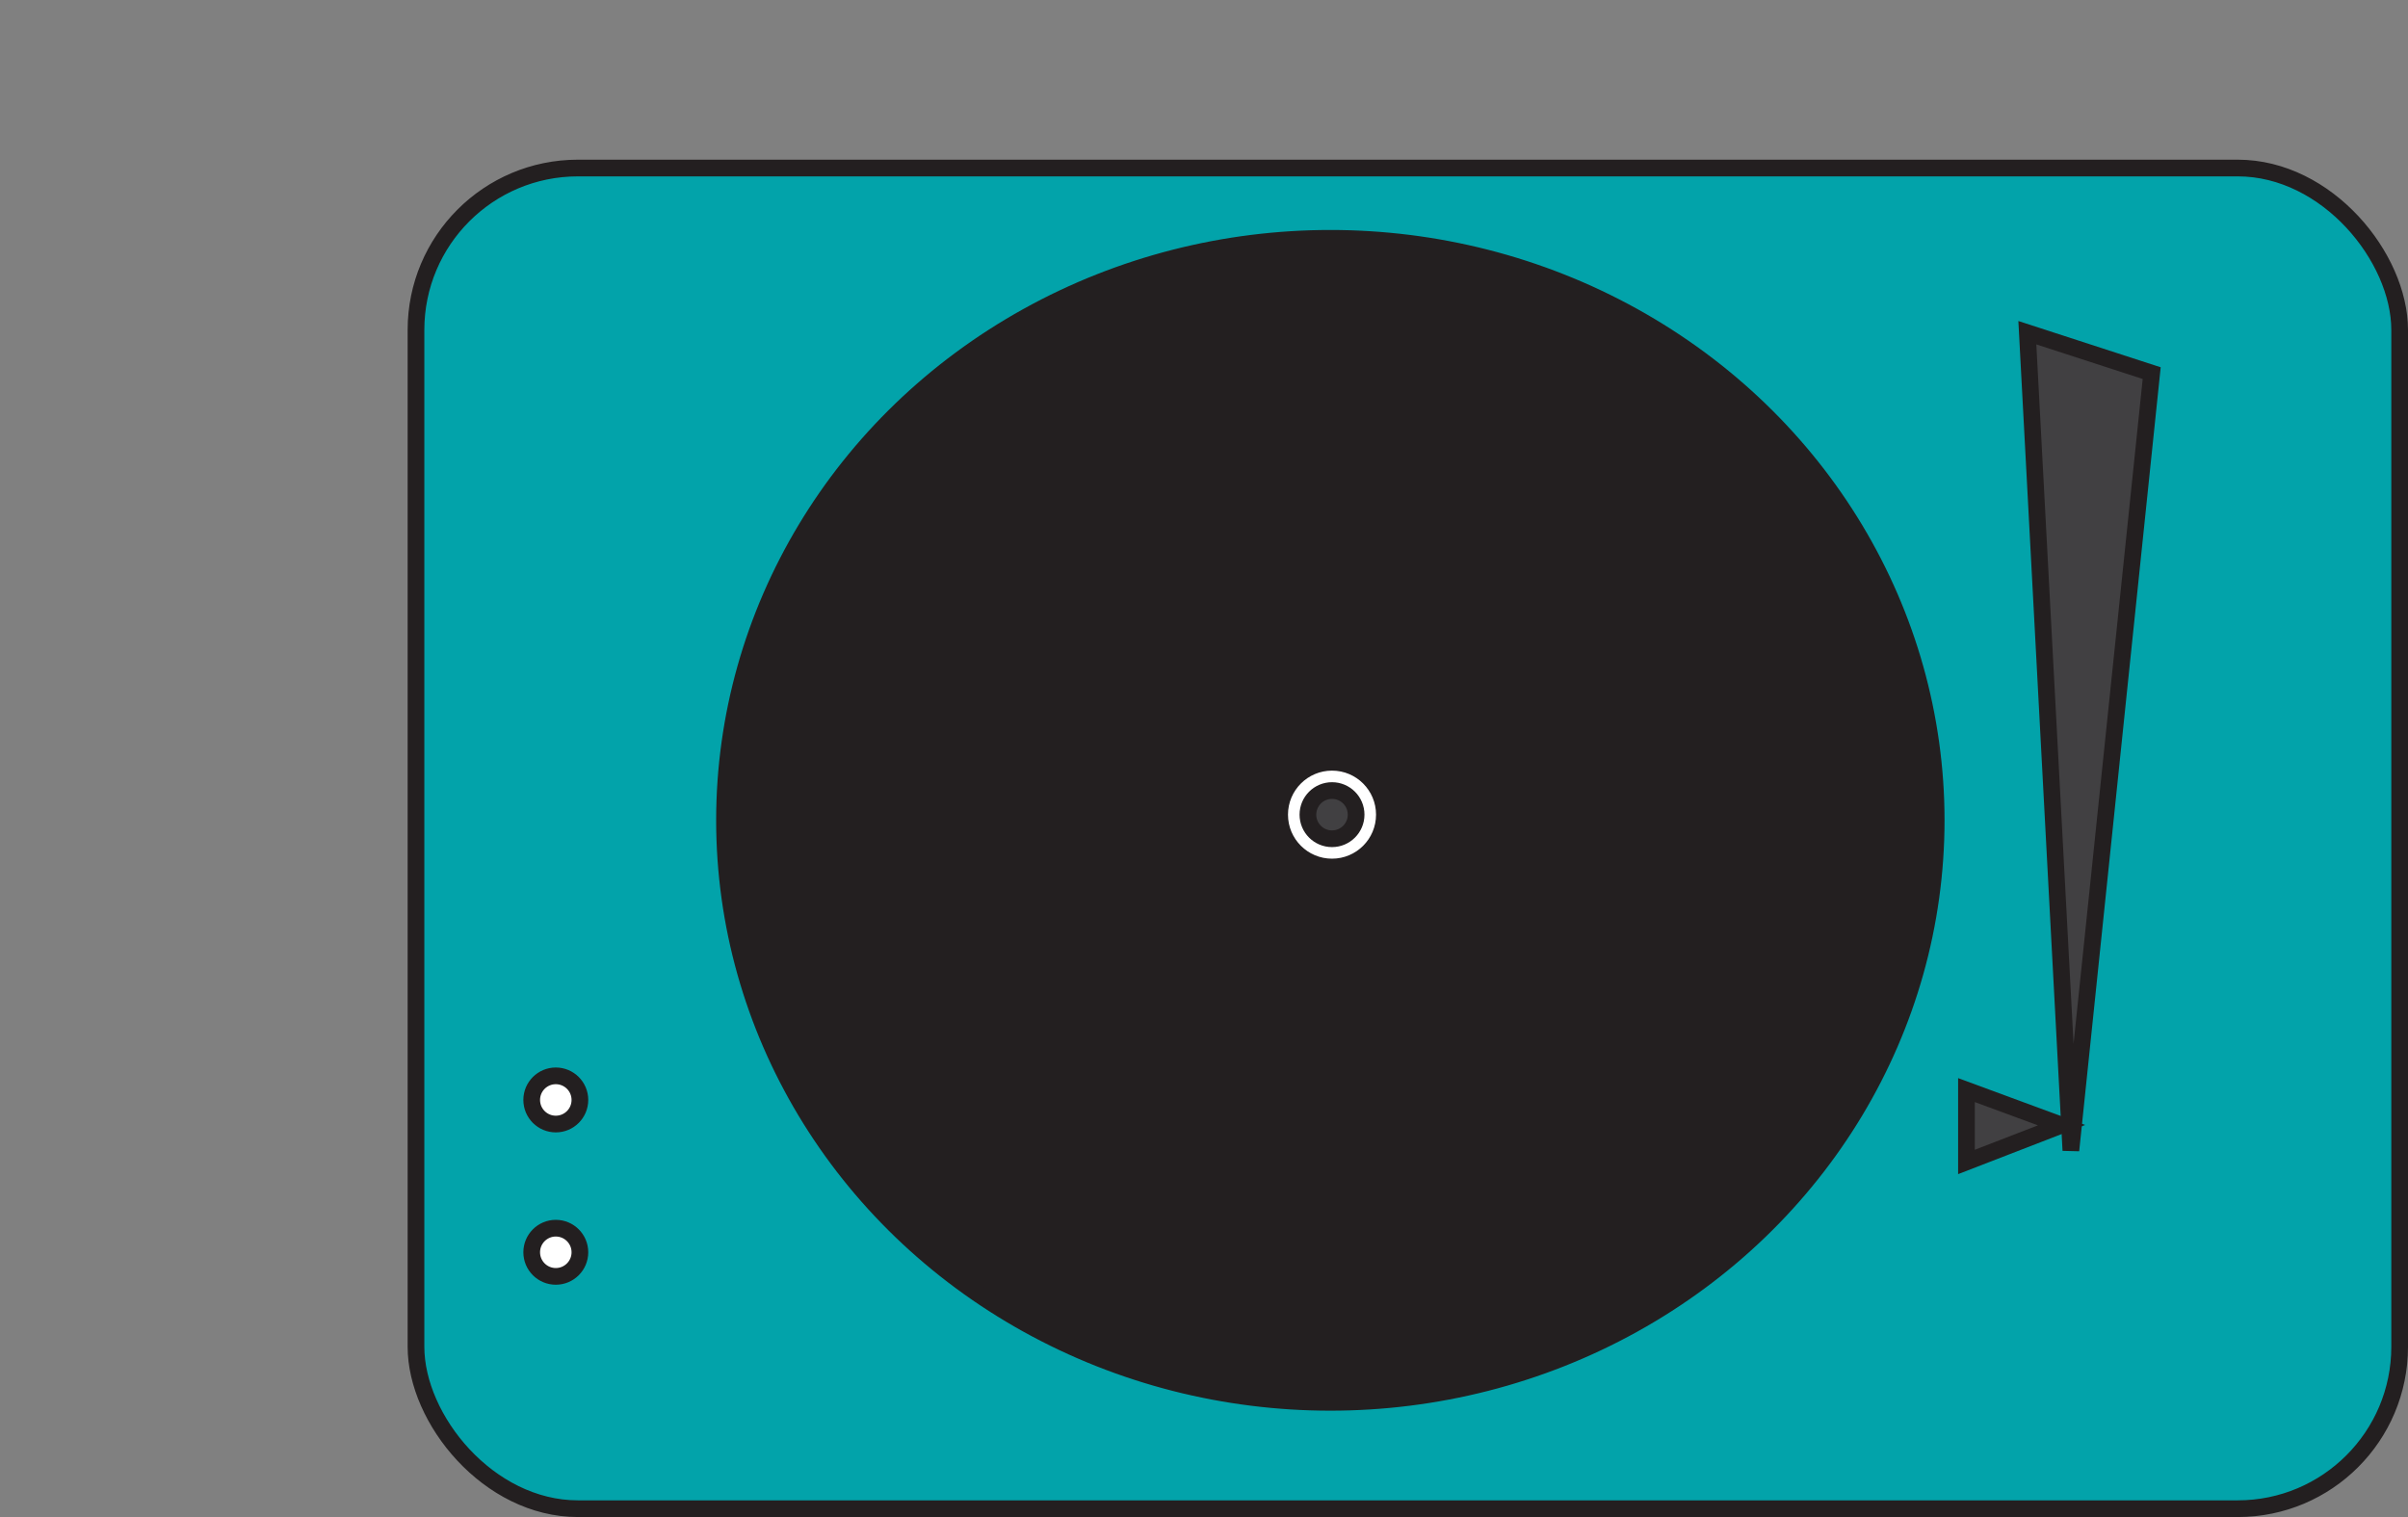<?xml version="1.0" encoding="UTF-8"?>
<svg id="record-player" data-name="Record Player" xmlns="http://www.w3.org/2000/svg" viewBox="0 0 432.64 272.57">
  <rect x="0" y="0" width="432.64" height="272.57" fill="#808080" stroke="none"/>
  <defs>
    <style>
      .cls-1 {
        fill: none;
      }

      .cls-1, .cls-2, .cls-3, .cls-4 {
        stroke: #231f20;
        stroke-miterlimit: 10;
        stroke-width: 3px;
      }

      .cls-2 {
        fill: #414042;
      }

      .cls-3 {
        fill: #231f20;
      }

      .cls-4 {
        fill: #fff;
      }

      .cls-5 {
        fill: #02a3aa;
        stroke-width: 0px;
      }
    </style>
  </defs>
  <g>
    <rect class="cls-5" x="74.74" y="30.19" width="356.4" height="240.88" rx="29.09" ry="29.09"/>
    <rect class="cls-1" x="74.74" y="30.19" width="356.4" height="240.88" rx="29.09" ry="29.09"/>
  </g>
  <ellipse class="cls-3" cx="239.02" cy="147.39" rx="108.85" ry="104.57"/>
  <circle class="cls-4" cx="239.32" cy="146.37" r="9.41"/>
  <circle class="cls-4" cx="99.86" cy="197.63" r="4.33"/>
  <circle class="cls-4" cx="99.86" cy="225" r="4.33"/>
  <polygon class="cls-2" points="364.25 59.78 386.59 67.04 372.07 206.7 364.25 59.78"/>
  <polygon class="cls-2" points="353.31 208.77 370.39 202.16 353.31 195.86 353.31 208.77"/>
  <circle class="cls-2" cx="239.32" cy="146.37" r="4.33"/>
</svg>